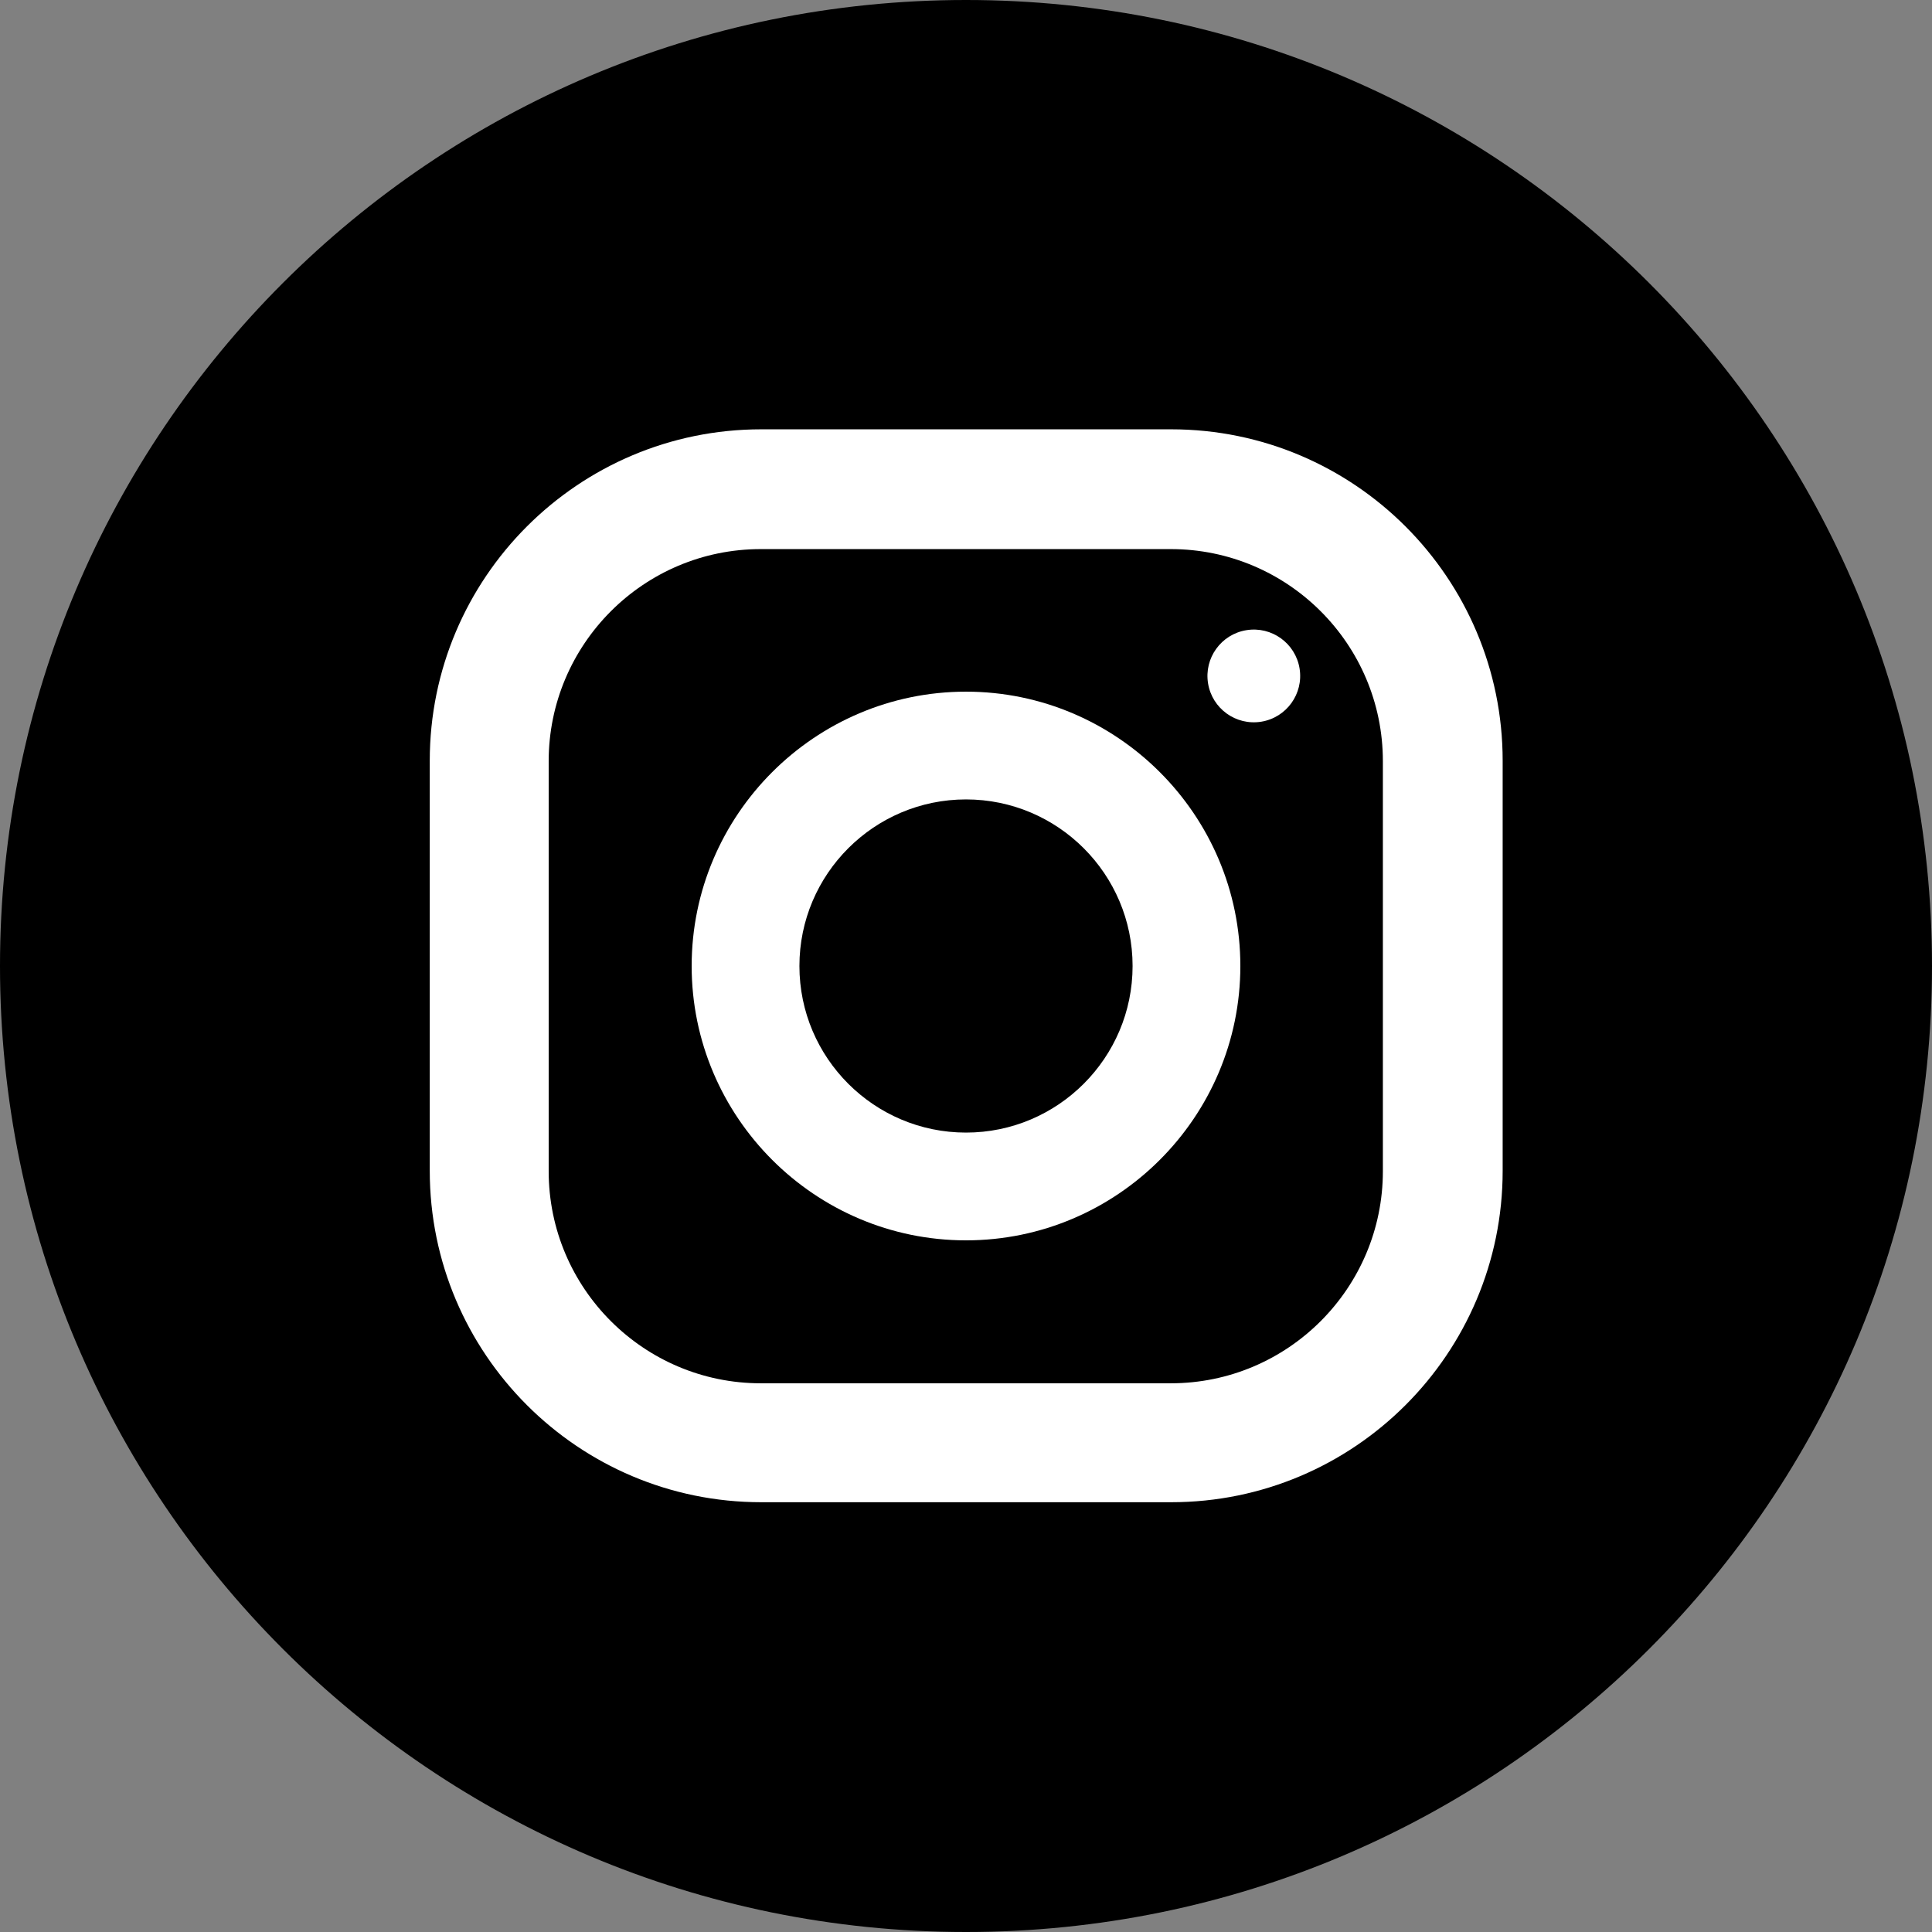 <!-- Generated by IcoMoon.io -->
<svg version="1.1" xmlns="http://www.w3.org/2000/svg" width="1024" height="1024" viewBox="0 0 1024 1024">
<rect x="0" y="0" width="1024" height="1024" fill="#808080" stroke="none"/>
<title></title>
<g id="icomoon-ignore">
</g>
<path fill="#000" d="M512 1024c282.771 0 512-229.229 512-512s-229.229-512-512-512c-282.77 0-512 229.23-512 512s229.23 512 512 512z"></path>
<path fill="#fff" d="M620.771 227.547h-217.318c-96.937 0-175.672 78.734-175.672 175.672v217.315c0 96.941 78.734 175.674 175.672 175.674h217.318c96.938 0 175.67-78.733 175.67-175.674v-217.315c0-96.938-78.733-175.672-175.67-175.672zM732.954 620.762c0 61.898-50.288 112.413-112.413 112.413h-217.315c-61.894 0-112.412-50.288-112.412-112.413v-217.315c0-61.894 50.29-112.412 112.412-112.412h217.315c61.898 0 112.413 50.29 112.413 112.412v217.315z"></path>
<path fill="#fff" d="M512.003 366.595c-80.102 0-145.408 65.306-145.408 145.408 0 80.099 65.306 145.408 145.408 145.408 80.099 0 145.408-65.309 145.408-145.408 0-80.102-65.309-145.408-145.408-145.408zM512.003 600.294c-48.698 0-88.294-39.597-88.294-88.291 0-48.698 39.597-88.294 88.294-88.294 48.694 0 88.291 39.597 88.291 88.294 0 48.694-39.597 88.291-88.291 88.291z"></path>
<path fill="#fff" d="M668.48 382.518c13.395-2.173 22.496-14.794 20.323-28.189-2.17-13.395-14.79-22.496-28.189-20.323-13.395 2.17-22.496 14.79-20.323 28.189 2.173 13.395 14.794 22.496 28.189 20.323z"></path>
</svg>
